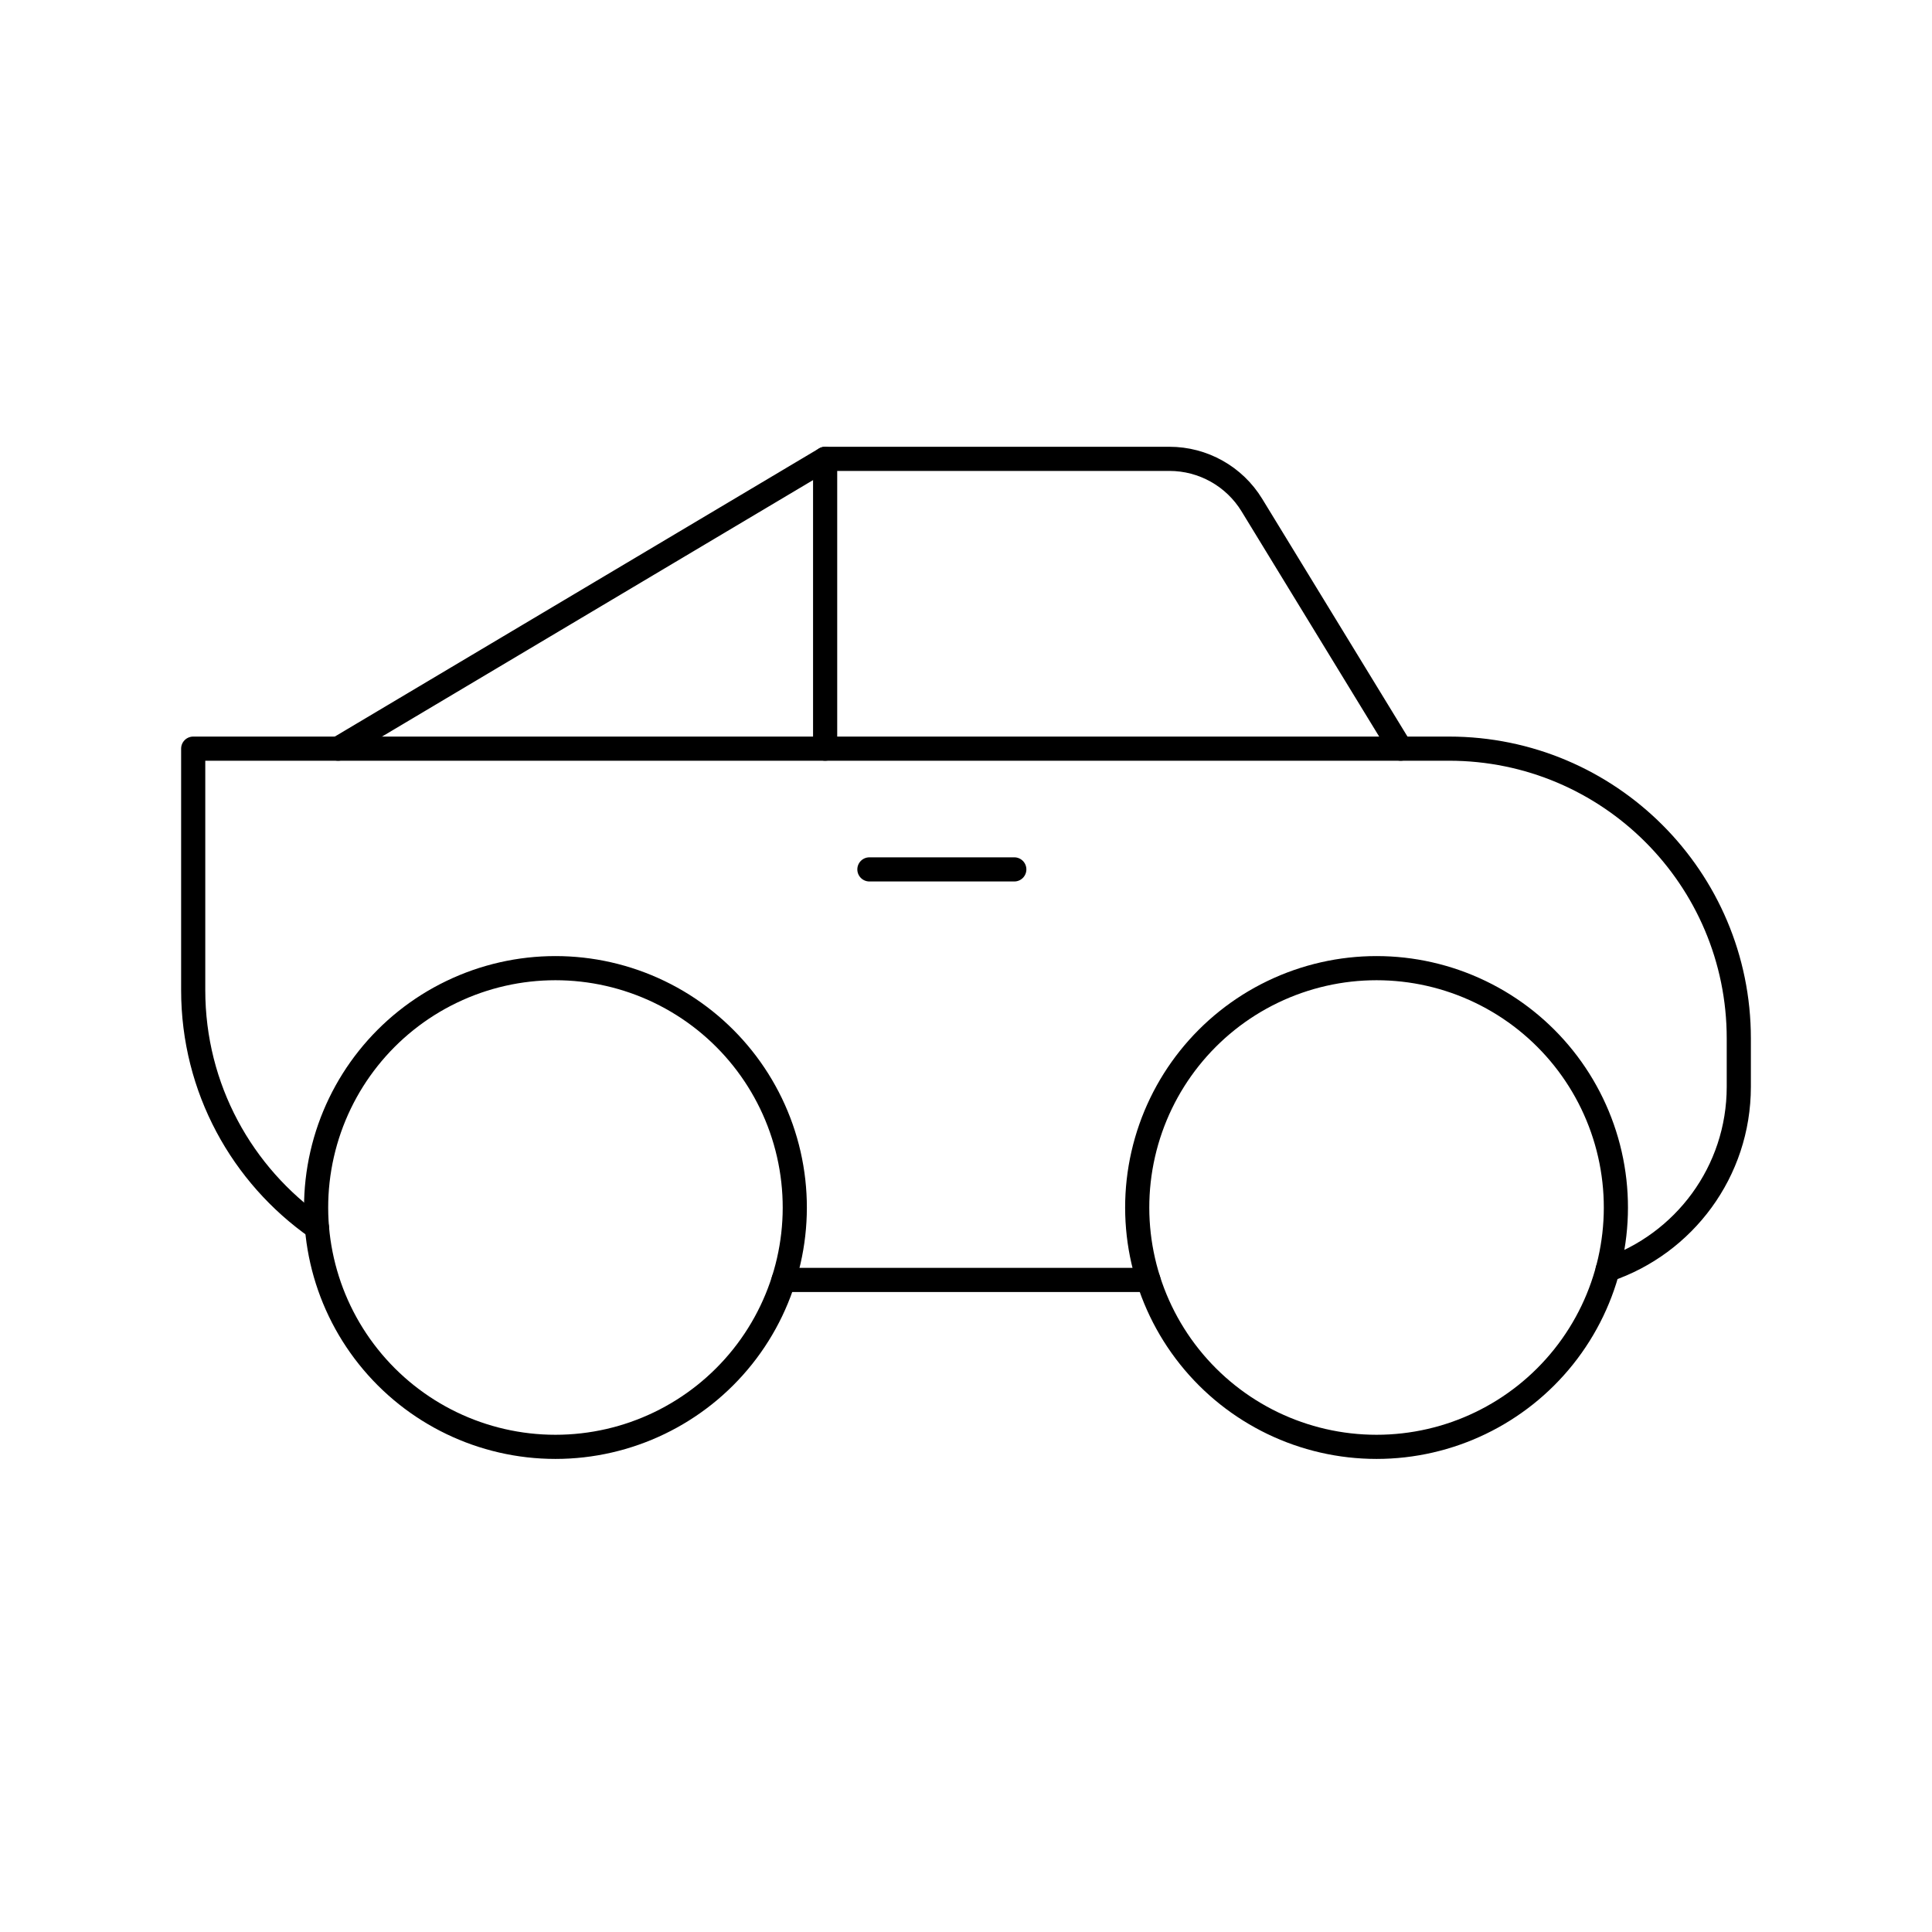 <svg width="80" height="80" viewBox="0 0 80 80" fill="none" xmlns="http://www.w3.org/2000/svg">
  <path d="M18.7 41.071C21.417 39.762 24.583 39.762 27.3 41.071C30.017 42.379 31.991 44.854 32.662 47.795C33.333 50.735 32.629 53.821 30.749 56.179C28.868 58.537 26.016 59.911 23 59.911C19.984 59.911 17.132 58.537 15.252 56.179C13.371 53.821 12.667 50.735 13.338 47.795C14.009 44.854 15.983 42.379 18.7 41.071Z" stroke="currentColor" stroke-linecap="round" stroke-linejoin="round" />
  <path d="M52.7 41.071C55.417 39.762 58.583 39.762 61.3 41.071C64.017 42.379 65.991 44.854 66.662 47.795C67.333 50.735 66.629 53.821 64.749 56.179C62.868 58.537 60.016 59.911 57 59.911C53.984 59.911 51.132 58.537 49.252 56.179C47.371 53.821 46.667 50.735 47.338 47.795C48.009 44.854 49.983 42.379 52.7 41.071Z" stroke="currentColor" stroke-linecap="round" stroke-linejoin="round" />
  <path d="M66.569 52.578C69.727 51.508 72 48.52 72 45V43C72 36.373 66.627 31 60 31H8V41C8 45.07 10.026 48.666 13.125 50.836" stroke="currentColor" stroke-linecap="round" stroke-linejoin="round" />
  <path d="M47.554 53H32.446" stroke="currentColor" stroke-linecap="round" stroke-linejoin="round" />
  <path d="M58 31L51.837 20.914C51.11 19.725 49.817 19 48.424 19H34.167V31" stroke="currentColor" stroke-linecap="round" stroke-linejoin="round" />
  <path d="M14 31L34.167 19" stroke="currentColor" stroke-linecap="round" stroke-linejoin="round" />
  <path d="M36 36H42" stroke="currentColor" stroke-linecap="round" stroke-linejoin="round" />
</svg>